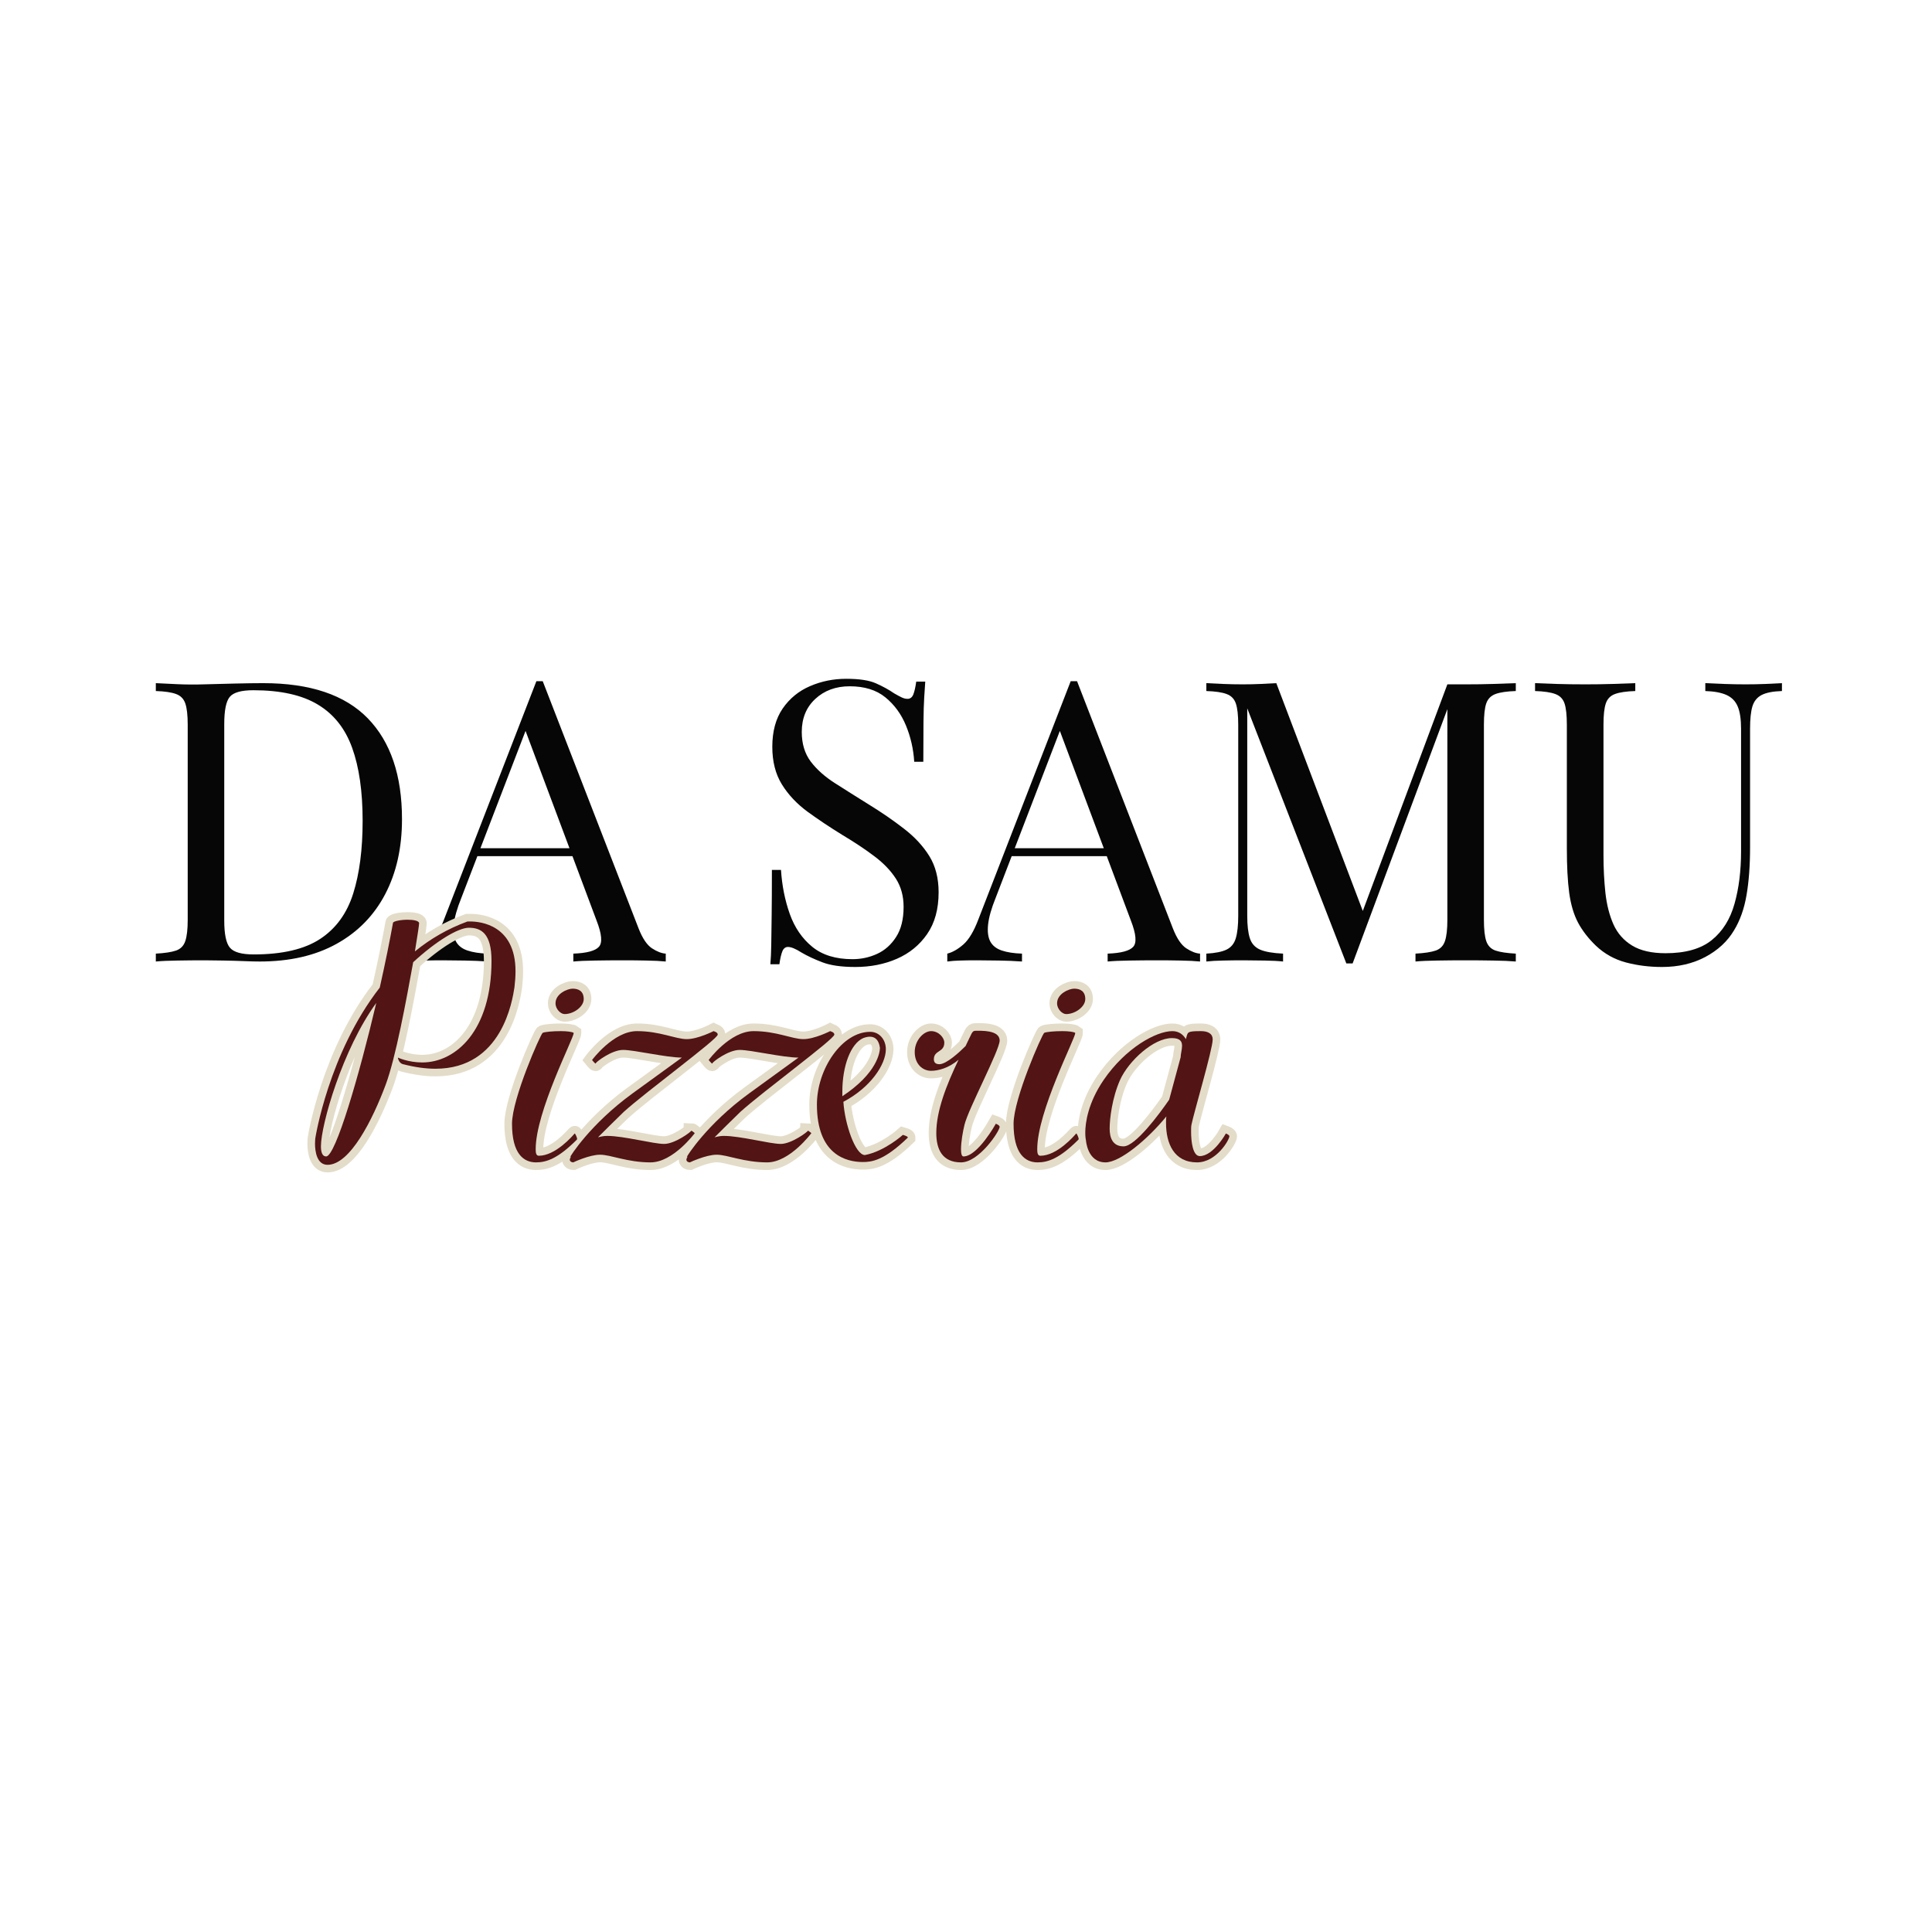 <svg xmlns="http://www.w3.org/2000/svg" xmlns:xlink="http://www.w3.org/1999/xlink" width="500" zoomAndPan="magnify" viewBox="0 0 375 375" height="500" preserveAspectRatio="xMidYMid meet" version="1.0"><defs><g/></defs><g fill="#060606" fill-opacity="1"><g transform="translate(27.043, 186.629)"><g><path d="M 24.031 -54.031 C 33.145 -54.031 39.914 -51.754 44.344 -47.203 C 48.77 -42.648 50.984 -36.125 50.984 -27.625 C 50.984 -22.082 49.898 -17.238 47.734 -13.094 C 45.566 -8.945 42.422 -5.727 38.297 -3.438 C 34.18 -1.145 29.203 0 23.359 0 C 22.586 0 21.566 -0.023 20.297 -0.078 C 19.023 -0.129 17.711 -0.164 16.359 -0.188 C 15.016 -0.219 13.785 -0.234 12.672 -0.234 C 10.891 -0.234 9.133 -0.219 7.406 -0.188 C 5.676 -0.164 4.273 -0.102 3.203 0 L 3.203 -1.531 C 4.93 -1.625 6.238 -1.82 7.125 -2.125 C 8.02 -2.438 8.617 -3.051 8.922 -3.969 C 9.234 -4.883 9.391 -6.258 9.391 -8.094 L 9.391 -45.938 C 9.391 -47.82 9.234 -49.207 8.922 -50.094 C 8.617 -50.988 8.02 -51.598 7.125 -51.922 C 6.238 -52.254 4.93 -52.445 3.203 -52.5 L 3.203 -54.031 C 4.273 -53.977 5.676 -53.91 7.406 -53.828 C 9.133 -53.754 10.836 -53.742 12.516 -53.797 C 14.297 -53.848 16.305 -53.898 18.547 -53.953 C 20.785 -54.004 22.613 -54.031 24.031 -54.031 Z M 22.125 -52.656 C 19.789 -52.656 18.266 -52.223 17.547 -51.359 C 16.836 -50.492 16.484 -48.738 16.484 -46.094 L 16.484 -7.938 C 16.484 -5.289 16.852 -3.535 17.594 -2.672 C 18.332 -1.805 19.867 -1.375 22.203 -1.375 C 27.754 -1.375 32.055 -2.379 35.109 -4.391 C 38.16 -6.398 40.297 -9.336 41.516 -13.203 C 42.734 -17.066 43.344 -21.77 43.344 -27.312 C 43.344 -33.008 42.664 -37.727 41.312 -41.469 C 39.969 -45.207 37.754 -48.004 34.672 -49.859 C 31.598 -51.723 27.414 -52.656 22.125 -52.656 Z M 22.125 -52.656 "/></g></g></g><g fill="#060606" fill-opacity="1"><g transform="translate(80.69, 186.629)"><g><path d="M 24.656 -54.406 L 43.266 -6.406 C 44.023 -4.477 44.891 -3.195 45.859 -2.562 C 46.828 -1.926 47.719 -1.582 48.531 -1.531 L 48.531 0 C 47.52 -0.102 46.273 -0.164 44.797 -0.188 C 43.316 -0.219 41.844 -0.234 40.375 -0.234 C 38.383 -0.234 36.523 -0.219 34.797 -0.188 C 33.066 -0.164 31.664 -0.102 30.594 0 L 30.594 -1.531 C 33.195 -1.625 34.852 -2.066 35.562 -2.859 C 36.27 -3.648 36.117 -5.344 35.109 -7.938 L 20.906 -45.859 L 22.125 -46.859 L 8.859 -12.359 C 8.035 -10.328 7.547 -8.609 7.391 -7.203 C 7.242 -5.805 7.383 -4.703 7.812 -3.891 C 8.25 -3.078 8.988 -2.492 10.031 -2.141 C 11.07 -1.785 12.383 -1.582 13.969 -1.531 L 13.969 0 C 12.539 -0.102 11.051 -0.164 9.5 -0.188 C 7.945 -0.219 6.508 -0.234 5.188 -0.234 C 3.914 -0.234 2.832 -0.219 1.938 -0.188 C 1.051 -0.164 0.227 -0.102 -0.531 0 L -0.531 -1.531 C 0.477 -1.781 1.52 -2.375 2.594 -3.312 C 3.664 -4.258 4.633 -5.879 5.5 -8.172 L 23.422 -54.406 C 23.629 -54.406 23.832 -54.406 24.031 -54.406 C 24.238 -54.406 24.445 -54.406 24.656 -54.406 Z M 33.953 -21.984 L 33.953 -20.453 L 11.219 -20.453 L 11.984 -21.984 Z M 33.953 -21.984 "/></g></g></g><g fill="#060606" fill-opacity="1"><g transform="translate(127.241, 186.629)"><g/></g></g><g fill="#060606" fill-opacity="1"><g transform="translate(144.716, 186.629)"><g><path d="M 19.531 -54.875 C 22.082 -54.875 24.016 -54.578 25.328 -53.984 C 26.648 -53.398 27.82 -52.754 28.844 -52.047 C 29.457 -51.691 29.953 -51.426 30.328 -51.25 C 30.711 -51.07 31.082 -50.984 31.438 -50.984 C 31.945 -50.984 32.316 -51.258 32.547 -51.812 C 32.773 -52.375 32.969 -53.211 33.125 -54.328 L 34.875 -54.328 C 34.82 -53.461 34.754 -52.43 34.672 -51.234 C 34.598 -50.047 34.551 -48.473 34.531 -46.516 C 34.508 -44.555 34.5 -41.973 34.5 -38.766 L 32.734 -38.766 C 32.586 -41.211 32.055 -43.551 31.141 -45.781 C 30.223 -48.02 28.883 -49.852 27.125 -51.281 C 25.375 -52.707 23.07 -53.422 20.219 -53.422 C 17.52 -53.422 15.289 -52.602 13.531 -50.969 C 11.781 -49.344 10.906 -47.207 10.906 -44.562 C 10.906 -42.27 11.488 -40.348 12.656 -38.797 C 13.832 -37.254 15.398 -35.859 17.359 -34.609 C 19.316 -33.359 21.441 -32.02 23.734 -30.594 C 26.379 -28.969 28.727 -27.352 30.781 -25.75 C 32.844 -24.156 34.473 -22.391 35.672 -20.453 C 36.867 -18.516 37.469 -16.176 37.469 -13.438 C 37.469 -10.176 36.727 -7.477 35.25 -5.344 C 33.781 -3.207 31.82 -1.602 29.375 -0.531 C 26.938 0.531 24.242 1.062 21.297 1.062 C 18.598 1.062 16.457 0.754 14.875 0.141 C 13.301 -0.461 11.957 -1.094 10.844 -1.75 C 9.719 -2.469 8.848 -2.828 8.234 -2.828 C 7.734 -2.828 7.367 -2.547 7.141 -1.984 C 6.91 -1.422 6.719 -0.582 6.562 0.531 L 4.812 0.531 C 4.906 -0.531 4.961 -1.785 4.984 -3.234 C 5.016 -4.691 5.039 -6.586 5.062 -8.922 C 5.094 -11.266 5.109 -14.219 5.109 -17.781 L 6.875 -17.781 C 7.07 -14.727 7.641 -11.879 8.578 -9.234 C 9.523 -6.586 10.977 -4.461 12.938 -2.859 C 14.895 -1.254 17.5 -0.453 20.75 -0.453 C 22.438 -0.453 24.031 -0.797 25.531 -1.484 C 27.031 -2.172 28.258 -3.266 29.219 -4.766 C 30.188 -6.266 30.672 -8.211 30.672 -10.609 C 30.672 -12.691 30.176 -14.508 29.188 -16.062 C 28.195 -17.613 26.812 -19.062 25.031 -20.406 C 23.25 -21.758 21.16 -23.148 18.766 -24.578 C 16.379 -26.047 14.141 -27.539 12.047 -29.062 C 9.961 -30.594 8.297 -32.363 7.047 -34.375 C 5.805 -36.383 5.188 -38.816 5.188 -41.672 C 5.188 -44.672 5.859 -47.148 7.203 -49.109 C 8.555 -51.066 10.328 -52.516 12.516 -53.453 C 14.703 -54.398 17.039 -54.875 19.531 -54.875 Z M 19.531 -54.875 "/></g></g></g><g fill="#060606" fill-opacity="1"><g transform="translate(184.399, 186.629)"><g><path d="M 24.656 -54.406 L 43.266 -6.406 C 44.023 -4.477 44.891 -3.195 45.859 -2.562 C 46.828 -1.926 47.719 -1.582 48.531 -1.531 L 48.531 0 C 47.52 -0.102 46.273 -0.164 44.797 -0.188 C 43.316 -0.219 41.844 -0.234 40.375 -0.234 C 38.383 -0.234 36.523 -0.219 34.797 -0.188 C 33.066 -0.164 31.664 -0.102 30.594 0 L 30.594 -1.531 C 33.195 -1.625 34.852 -2.066 35.562 -2.859 C 36.27 -3.648 36.117 -5.344 35.109 -7.938 L 20.906 -45.859 L 22.125 -46.859 L 8.859 -12.359 C 8.035 -10.328 7.547 -8.609 7.391 -7.203 C 7.242 -5.805 7.383 -4.703 7.812 -3.891 C 8.25 -3.078 8.988 -2.492 10.031 -2.141 C 11.07 -1.785 12.383 -1.582 13.969 -1.531 L 13.969 0 C 12.539 -0.102 11.051 -0.164 9.5 -0.188 C 7.945 -0.219 6.508 -0.234 5.188 -0.234 C 3.914 -0.234 2.832 -0.219 1.938 -0.188 C 1.051 -0.164 0.227 -0.102 -0.531 0 L -0.531 -1.531 C 0.477 -1.781 1.52 -2.375 2.594 -3.312 C 3.664 -4.258 4.633 -5.879 5.5 -8.172 L 23.422 -54.406 C 23.629 -54.406 23.832 -54.406 24.031 -54.406 C 24.238 -54.406 24.445 -54.406 24.656 -54.406 Z M 33.953 -21.984 L 33.953 -20.453 L 11.219 -20.453 L 11.984 -21.984 Z M 33.953 -21.984 "/></g></g></g><g fill="#060606" fill-opacity="1"><g transform="translate(230.949, 186.629)"><g><path d="M 63.266 -54.031 L 63.266 -52.5 C 61.535 -52.445 60.223 -52.254 59.328 -51.922 C 58.441 -51.598 57.844 -50.988 57.531 -50.094 C 57.227 -49.207 57.078 -47.82 57.078 -45.938 L 57.078 -8.094 C 57.078 -6.258 57.227 -4.883 57.531 -3.969 C 57.844 -3.051 58.441 -2.438 59.328 -2.125 C 60.223 -1.82 61.535 -1.625 63.266 -1.531 L 63.266 0 C 62.098 -0.102 60.633 -0.164 58.875 -0.188 C 57.125 -0.219 55.359 -0.234 53.578 -0.234 C 51.586 -0.234 49.727 -0.219 48 -0.188 C 46.27 -0.164 44.867 -0.102 43.797 0 L 43.797 -1.531 C 45.523 -1.625 46.832 -1.82 47.719 -2.125 C 48.613 -2.438 49.211 -3.051 49.516 -3.969 C 49.828 -4.883 49.984 -6.258 49.984 -8.094 L 49.984 -50.062 L 50.297 -49.828 L 31.594 0.375 L 30.375 0.375 L 11.141 -49.141 L 11.141 -8.859 C 11.141 -7.023 11.305 -5.582 11.641 -4.531 C 11.973 -3.488 12.633 -2.75 13.625 -2.312 C 14.613 -1.883 16.102 -1.625 18.094 -1.531 L 18.094 0 C 17.176 -0.102 15.977 -0.164 14.5 -0.188 C 13.02 -0.219 11.617 -0.234 10.297 -0.234 C 9.023 -0.234 7.738 -0.219 6.438 -0.188 C 5.145 -0.164 4.066 -0.102 3.203 0 L 3.203 -1.531 C 4.93 -1.625 6.238 -1.883 7.125 -2.312 C 8.02 -2.75 8.617 -3.488 8.922 -4.531 C 9.234 -5.582 9.391 -7.023 9.391 -8.859 L 9.391 -45.938 C 9.391 -47.82 9.234 -49.207 8.922 -50.094 C 8.617 -50.988 8.02 -51.598 7.125 -51.922 C 6.238 -52.254 4.93 -52.445 3.203 -52.5 L 3.203 -54.031 C 4.066 -53.977 5.145 -53.926 6.438 -53.875 C 7.738 -53.82 9.023 -53.797 10.297 -53.797 C 11.422 -53.797 12.578 -53.82 13.766 -53.875 C 14.961 -53.926 15.969 -53.977 16.781 -54.031 L 34.109 -8.391 L 32.812 -7.781 L 49.984 -53.797 C 50.598 -53.797 51.195 -53.797 51.781 -53.797 C 52.363 -53.797 52.961 -53.797 53.578 -53.797 C 55.359 -53.797 57.125 -53.82 58.875 -53.875 C 60.633 -53.926 62.098 -53.977 63.266 -54.031 Z M 63.266 -54.031 "/></g></g></g><g fill="#060606" fill-opacity="1"><g transform="translate(295.891, 186.629)"><g><path d="M 49.984 -54.031 L 49.984 -52.5 C 48.254 -52.445 46.941 -52.191 46.047 -51.734 C 45.16 -51.273 44.562 -50.535 44.25 -49.516 C 43.945 -48.504 43.797 -47.055 43.797 -45.172 L 43.797 -22.203 C 43.797 -18.641 43.566 -15.535 43.109 -12.891 C 42.66 -10.242 41.848 -7.957 40.672 -6.031 C 39.398 -3.895 37.539 -2.176 35.094 -0.875 C 32.656 0.414 29.859 1.062 26.703 1.062 C 24.266 1.062 21.938 0.77 19.719 0.188 C 17.508 -0.395 15.566 -1.473 13.891 -3.047 C 12.41 -4.473 11.25 -5.973 10.406 -7.547 C 9.57 -9.129 9 -11.062 8.688 -13.344 C 8.383 -15.633 8.234 -18.516 8.234 -21.984 L 8.234 -45.938 C 8.234 -47.82 8.082 -49.207 7.781 -50.094 C 7.477 -50.988 6.879 -51.598 5.984 -51.922 C 5.098 -52.254 3.789 -52.445 2.062 -52.5 L 2.062 -54.031 C 3.125 -53.977 4.52 -53.926 6.25 -53.875 C 7.988 -53.82 9.848 -53.797 11.828 -53.797 C 13.609 -53.797 15.375 -53.82 17.125 -53.875 C 18.883 -53.926 20.348 -53.977 21.516 -54.031 L 21.516 -52.5 C 19.785 -52.445 18.473 -52.254 17.578 -51.922 C 16.691 -51.598 16.098 -50.988 15.797 -50.094 C 15.492 -49.207 15.344 -47.82 15.344 -45.938 L 15.344 -20.688 C 15.344 -18.082 15.469 -15.625 15.719 -13.312 C 15.977 -11 16.5 -8.961 17.281 -7.203 C 18.07 -5.453 19.281 -4.082 20.906 -3.094 C 22.539 -2.102 24.703 -1.609 27.391 -1.609 C 31.266 -1.609 34.254 -2.457 36.359 -4.156 C 38.473 -5.863 39.945 -8.219 40.781 -11.219 C 41.625 -14.219 42.047 -17.602 42.047 -21.375 L 42.047 -45.172 C 42.047 -47.055 41.828 -48.504 41.391 -49.516 C 40.961 -50.535 40.238 -51.273 39.219 -51.734 C 38.207 -52.191 36.836 -52.445 35.109 -52.5 L 35.109 -54.031 C 36.023 -53.977 37.234 -53.926 38.734 -53.875 C 40.234 -53.82 41.617 -53.797 42.891 -53.797 C 44.211 -53.797 45.52 -53.82 46.812 -53.875 C 48.113 -53.926 49.172 -53.977 49.984 -54.031 Z M 49.984 -54.031 "/></g></g></g><path stroke-linecap="butt" transform="matrix(0.75, 0, 0, 0.75, 62.495, 168.203)" fill="none" stroke-linejoin="miter" d="M 18.387 14.558 C 17.575 19.068 16.387 24.938 14.955 31.318 C 1.715 48.339 -1.717 70.245 -1.717 70.245 C -1.717 70.245 -1.806 70.865 -1.806 71.677 C -1.806 73.657 -1.342 77.177 1.45 77.177 C 7.304 77.177 13.153 65.386 16.496 56.459 C 19.09 49.443 21.799 34.662 23.601 24.74 C 29.45 19.354 35.236 15.834 38.028 15.834 C 41.174 15.834 43.877 17.261 43.877 24.391 C 43.877 42.401 34.684 50.693 25.955 50.693 C 22.345 50.693 19.642 49.443 19.642 49.443 C 19.642 49.443 19.819 50.87 20.981 51.136 C 24.148 51.948 26.944 52.323 29.361 52.323 C 46.674 52.323 49.288 34.573 49.819 31.229 C 49.991 29.714 50.08 28.349 50.08 27.094 C 50.08 15.11 40.996 14.203 38.382 14.203 L 37.653 14.203 C 32.528 16.099 28.023 18.714 24.064 21.948 C 24.679 17.99 25.142 15.193 25.142 14.667 C 25.142 14.032 23.689 13.766 22.168 13.766 C 20.455 13.766 18.476 14.115 18.387 14.558 Z M 1.08 75.021 C 0.174 75.021 -0.264 74.12 -0.264 72.401 C -0.264 66.818 5.325 47.261 14.054 35.297 C 9.632 54.037 3.517 75.021 1.08 75.021 Z M 65.132 43.042 C 64.778 42.776 63.413 42.578 61.788 42.578 C 59.809 42.578 57.653 42.776 57.101 43.042 C 56.575 43.391 49.184 60.063 49.184 66.552 C 49.184 74.297 52.153 76.558 55.408 76.558 C 58.09 76.558 61.085 75.547 65.944 70.688 C 65.944 70.688 66.033 70.599 66.033 70.511 C 66.033 70.073 65.481 68.974 65.392 69.084 C 64.866 69.698 60.444 74.844 56.111 74.844 C 55.408 74.844 55.299 74.032 55.299 73.131 C 55.299 63.407 65.132 44.469 65.132 43.131 Z M 64.866 31.604 C 63.59 31.604 60.444 32.854 60.444 35.386 C 60.444 36.901 61.788 38.177 62.778 38.177 C 65.132 38.177 67.746 36.287 67.746 34.287 C 67.746 32.219 66.382 31.604 64.866 31.604 Z M 101.345 42.578 C 101.345 42.578 97.299 44.667 94.398 44.667 C 91.512 44.667 87.465 42.578 81.528 42.578 C 75.392 42.578 69.892 50.058 69.892 50.058 C 69.892 50.058 70.621 50.959 70.793 50.959 C 70.882 50.959 70.882 50.959 70.882 50.87 C 70.882 50.604 74.95 47.459 77.924 47.459 C 80.892 47.459 89.095 49.443 93.142 49.443 L 80.34 58.724 C 69.455 66.641 64.132 75.11 64.22 75.198 L 64.507 75.021 C 64.22 75.37 64.132 75.745 64.132 75.834 C 64.132 76.448 64.856 76.558 65.033 76.558 C 65.033 76.558 69.189 74.558 71.981 74.558 C 74.778 74.558 78.996 76.558 85.028 76.558 C 90.898 76.558 96.486 68.974 96.486 68.974 C 96.486 68.974 95.757 68.354 95.585 68.354 C 95.585 68.62 91.34 71.766 88.543 71.766 C 85.752 71.766 78.095 69.698 73.877 69.698 C 73.148 69.698 72.601 69.787 72.158 69.875 L 71.434 70.073 C 72.158 69.344 76.382 65.099 78.095 63.495 C 83.861 58.261 102.424 44.667 102.424 43.479 C 102.424 42.865 101.523 42.667 101.345 42.578 Z M 131.523 42.578 C 131.523 42.578 127.476 44.667 124.569 44.667 C 121.689 44.667 117.642 42.578 111.705 42.578 C 105.569 42.578 100.069 50.058 100.069 50.058 C 100.069 50.058 100.793 50.959 100.97 50.959 C 101.059 50.959 101.059 50.959 101.059 50.87 C 101.059 50.604 105.127 47.459 108.095 47.459 C 111.064 47.459 119.273 49.443 123.319 49.443 L 110.517 58.724 C 99.632 66.641 94.309 75.11 94.392 75.198 L 94.679 75.021 C 94.392 75.37 94.309 75.745 94.309 75.834 C 94.309 76.448 95.033 76.558 95.21 76.558 C 95.21 76.558 99.366 74.558 102.158 74.558 C 104.95 74.558 109.174 76.558 115.2 76.558 C 121.075 76.558 126.663 68.974 126.663 68.974 C 126.663 68.974 125.934 68.354 125.757 68.354 C 125.757 68.62 121.512 71.766 118.72 71.766 C 115.929 71.766 108.273 69.698 104.049 69.698 C 103.325 69.698 102.773 69.787 102.335 69.875 L 101.611 70.073 C 102.335 69.344 106.559 65.099 108.273 63.495 C 114.038 58.261 132.601 44.667 132.601 43.479 C 132.601 42.865 131.7 42.667 131.523 42.578 Z M 150.351 69.433 C 150.351 69.433 145.663 73.657 140.517 74.667 C 138.012 74.667 135.304 66.552 134.929 60.881 C 141.97 57.183 145.929 51.245 145.929 47.261 C 145.929 44.756 144.21 42.776 141.882 42.776 C 134.58 42.776 128.09 52.412 128.09 61.604 C 128.09 74.558 135.658 76.448 139.991 76.448 C 142.142 76.448 145.377 76.188 151.601 70.162 L 151.601 70.073 C 151.601 69.787 150.351 69.433 150.351 69.433 Z M 140.075 44.381 C 140.804 44.12 141.33 44.032 141.793 44.032 C 144.038 44.032 144.299 46.36 144.387 46.912 C 144.387 48.078 143.684 53.49 134.668 59.427 L 134.668 58.261 C 134.668 51.594 136.819 45.834 140.075 44.381 Z M 175.377 45.021 C 175.377 42.224 170.429 42.49 169.174 42.49 C 168.184 42.49 168.273 43.042 166.559 46.448 C 165.017 47.99 161.611 51.136 159.804 51.136 C 158.726 51.136 158.356 50.604 158.356 49.881 C 158.356 47.459 161.059 48.167 161.059 45.547 C 161.059 44.292 159.632 42.578 157.627 42.578 C 155.736 42.578 153.403 44.933 153.403 47.99 C 153.403 51.136 155.47 52.849 157.627 52.849 C 159.345 52.849 162.137 52.235 164.752 49.969 C 161.523 56.719 158.991 63.297 158.991 68.974 C 158.991 73.131 160.533 76.558 165.392 76.558 C 170.075 76.558 175.377 68.443 175.377 67.365 C 175.377 66.907 174.387 66.552 174.387 66.552 C 174.387 66.552 169.705 75.021 166.007 75.021 C 165.569 75.021 165.392 74.297 165.392 73.131 C 165.392 71.323 165.83 68.62 166.293 66.818 C 167.283 62.683 175.377 47.547 175.377 45.021 Z M 194.934 43.042 C 194.58 42.776 193.215 42.578 191.59 42.578 C 189.611 42.578 187.455 42.776 186.903 43.042 C 186.377 43.391 178.986 60.063 178.986 66.552 C 178.986 74.297 181.955 76.558 185.21 76.558 C 187.892 76.558 190.887 75.547 195.746 70.688 C 195.746 70.688 195.835 70.599 195.835 70.511 C 195.835 70.073 195.283 68.974 195.194 69.084 C 194.668 69.698 190.246 74.844 185.913 74.844 C 185.21 74.844 185.101 74.032 185.101 73.131 C 185.101 63.407 194.934 44.469 194.934 43.131 Z M 194.668 31.604 C 193.392 31.604 190.246 32.854 190.246 35.386 C 190.246 36.901 191.59 38.177 192.58 38.177 C 194.934 38.177 197.549 36.287 197.549 34.287 C 197.549 32.219 196.184 31.604 194.668 31.604 Z M 230.512 44.756 C 230.512 43.042 228.991 42.578 227.455 42.578 C 223.668 42.578 224.111 42.865 223.58 44.667 C 222.944 43.568 221.866 42.578 220.064 42.578 C 215.929 42.578 207.986 46.912 202.314 55.203 C 198.267 61.141 197.538 66.287 197.538 68.886 C 197.538 70.162 197.715 70.865 197.715 70.865 C 197.715 70.865 198.09 76.558 202.773 76.558 C 206.559 76.558 213.663 70.599 218.523 64.662 C 218.434 65.188 218.434 65.828 218.434 66.375 C 218.434 71.677 220.523 76.558 226.465 76.558 C 231.502 76.558 234.845 70.688 234.845 69.787 C 234.845 69.433 233.939 69.084 233.939 69.084 C 233.939 69.084 230.684 74.933 227.189 74.933 C 225.387 74.933 224.924 71.24 224.924 68.62 C 224.924 67.896 224.924 67.276 225.012 66.818 C 225.648 63.672 230.512 47.261 230.512 44.756 Z M 207.46 72.401 C 204.668 72.401 203.851 70.245 203.851 67.808 C 203.851 65.297 204.47 59.886 206.559 55.203 C 208.804 50.235 215.2 44.381 219.976 44.381 C 222.132 44.381 222.59 45.282 222.59 46.36 C 222.59 47.349 222.22 48.537 222.22 49.354 L 219.246 60.328 C 216.632 64.11 210.517 72.401 207.46 72.401 Z M 207.46 72.401 " stroke="#e3dcc9" stroke-width="3.941" stroke-opacity="1" stroke-miterlimit="4"/><g fill="#521414" fill-opacity="1"><g transform="translate(62.495, 225.953)"><g><path d="M 13.785 -46.824 C 13.176 -43.445 12.297 -39.055 11.215 -34.258 C 1.285 -21.488 -1.285 -5.066 -1.285 -5.066 C -1.285 -5.066 -1.352 -4.594 -1.352 -3.988 C -1.352 -2.5 -1.012 0.137 1.082 0.137 C 5.473 0.137 9.863 -8.715 12.363 -15.406 C 14.324 -20.676 16.352 -31.758 17.703 -39.188 C 22.094 -43.242 26.418 -45.879 28.512 -45.879 C 30.879 -45.879 32.906 -44.797 32.906 -39.461 C 32.906 -25.945 26.012 -19.73 19.461 -19.73 C 16.758 -19.73 14.73 -20.676 14.73 -20.676 C 14.73 -20.676 14.863 -19.594 15.742 -19.391 C 18.109 -18.785 20.203 -18.512 22.027 -18.512 C 35 -18.512 36.961 -31.824 37.363 -34.324 C 37.5 -35.473 37.566 -36.488 37.566 -37.434 C 37.566 -46.418 30.742 -47.094 28.785 -47.094 L 28.242 -47.094 C 24.391 -45.676 21.012 -43.715 18.039 -41.285 C 18.512 -44.258 18.852 -46.352 18.852 -46.758 C 18.852 -47.23 17.77 -47.434 16.621 -47.434 C 15.336 -47.434 13.852 -47.164 13.785 -46.824 Z M 0.812 -1.488 C 0.137 -1.488 -0.203 -2.164 -0.203 -3.445 C -0.203 -7.637 3.988 -22.297 10.539 -31.285 C 7.23 -17.23 2.637 -1.488 0.812 -1.488 Z M 0.812 -1.488 "/></g></g></g><g fill="#521414" fill-opacity="1"><g transform="translate(98.706, 225.953)"><g><path d="M 12.637 -25.473 C 12.363 -25.676 11.352 -25.812 10.137 -25.812 C 8.648 -25.812 7.027 -25.676 6.621 -25.473 C 6.215 -25.203 0.676 -12.703 0.676 -7.836 C 0.676 -2.027 2.906 -0.336 5.336 -0.336 C 7.363 -0.336 9.594 -1.082 13.242 -4.73 C 13.242 -4.73 13.312 -4.797 13.312 -4.863 C 13.312 -5.203 12.906 -6.012 12.836 -5.945 C 12.434 -5.473 9.121 -1.621 5.879 -1.621 C 5.336 -1.621 5.27 -2.23 5.27 -2.906 C 5.27 -10.203 12.637 -24.391 12.637 -25.406 Z M 12.434 -34.055 C 11.488 -34.055 9.121 -33.109 9.121 -31.215 C 9.121 -30.066 10.137 -29.121 10.879 -29.121 C 12.637 -29.121 14.594 -30.539 14.594 -32.027 C 14.594 -33.582 13.582 -34.055 12.434 -34.055 Z M 12.434 -34.055 "/></g></g></g><g fill="#521414" fill-opacity="1"><g transform="translate(113.974, 225.953)"><g><path d="M 24.527 -25.812 C 24.527 -25.812 21.488 -24.258 19.324 -24.258 C 17.164 -24.258 14.121 -25.812 9.664 -25.812 C 5.066 -25.812 0.945 -20.203 0.945 -20.203 C 0.945 -20.203 1.488 -19.527 1.621 -19.527 C 1.688 -19.527 1.688 -19.527 1.688 -19.594 C 1.688 -19.797 4.73 -22.164 6.961 -22.164 C 9.188 -22.164 15.336 -20.676 18.379 -20.676 L 8.785 -13.715 C 0.609 -7.77 -3.379 -1.418 -3.312 -1.352 L -3.109 -1.488 C -3.312 -1.215 -3.379 -0.945 -3.379 -0.879 C -3.379 -0.406 -2.836 -0.336 -2.703 -0.336 C -2.703 -0.336 0.406 -1.824 2.5 -1.824 C 4.594 -1.824 7.77 -0.336 12.297 -0.336 C 16.688 -0.336 20.879 -6.012 20.879 -6.012 C 20.879 -6.012 20.336 -6.488 20.203 -6.488 C 20.203 -6.285 17.027 -3.918 14.934 -3.918 C 12.836 -3.918 7.094 -5.473 3.918 -5.473 C 3.379 -5.473 2.973 -5.406 2.637 -5.336 L 2.094 -5.203 C 2.637 -5.742 5.812 -8.918 7.094 -10.137 C 11.418 -14.055 25.336 -24.258 25.336 -25.137 C 25.336 -25.609 24.664 -25.742 24.527 -25.812 Z M 24.527 -25.812 "/></g></g></g><g fill="#521414" fill-opacity="1"><g transform="translate(136.607, 225.953)"><g><path d="M 24.527 -25.812 C 24.527 -25.812 21.488 -24.258 19.324 -24.258 C 17.164 -24.258 14.121 -25.812 9.664 -25.812 C 5.066 -25.812 0.945 -20.203 0.945 -20.203 C 0.945 -20.203 1.488 -19.527 1.621 -19.527 C 1.688 -19.527 1.688 -19.527 1.688 -19.594 C 1.688 -19.797 4.73 -22.164 6.961 -22.164 C 9.188 -22.164 15.336 -20.676 18.379 -20.676 L 8.785 -13.715 C 0.609 -7.77 -3.379 -1.418 -3.312 -1.352 L -3.109 -1.488 C -3.312 -1.215 -3.379 -0.945 -3.379 -0.879 C -3.379 -0.406 -2.836 -0.336 -2.703 -0.336 C -2.703 -0.336 0.406 -1.824 2.5 -1.824 C 4.594 -1.824 7.77 -0.336 12.297 -0.336 C 16.688 -0.336 20.879 -6.012 20.879 -6.012 C 20.879 -6.012 20.336 -6.488 20.203 -6.488 C 20.203 -6.285 17.027 -3.918 14.934 -3.918 C 12.836 -3.918 7.094 -5.473 3.918 -5.473 C 3.379 -5.473 2.973 -5.406 2.637 -5.336 L 2.094 -5.203 C 2.637 -5.742 5.812 -8.918 7.094 -10.137 C 11.418 -14.055 25.336 -24.258 25.336 -25.137 C 25.336 -25.609 24.664 -25.742 24.527 -25.812 Z M 24.527 -25.812 "/></g></g></g><g fill="#521414" fill-opacity="1"><g transform="translate(159.239, 225.953)"><g><path d="M 16.012 -5.676 C 16.012 -5.676 12.5 -2.5 8.648 -1.758 C 6.758 -1.758 4.73 -7.836 4.461 -12.094 C 9.73 -14.863 12.703 -19.324 12.703 -22.297 C 12.703 -24.188 11.418 -25.676 9.664 -25.676 C 4.188 -25.676 -0.676 -18.445 -0.676 -11.555 C -0.676 -1.824 5 -0.406 8.242 -0.406 C 9.863 -0.406 12.297 -0.609 16.961 -5.137 L 16.961 -5.203 C 16.961 -5.406 16.012 -5.676 16.012 -5.676 Z M 8.312 -24.461 C 8.852 -24.664 9.258 -24.73 9.594 -24.73 C 11.285 -24.73 11.488 -22.973 11.555 -22.566 C 11.555 -21.688 11.012 -17.637 4.258 -13.176 L 4.258 -14.055 C 4.258 -19.055 5.879 -23.379 8.312 -24.461 Z M 8.312 -24.461 "/></g></g></g><g fill="#521414" fill-opacity="1"><g transform="translate(176.196, 225.953)"><g><path d="M 17.836 -23.988 C 17.836 -26.082 14.121 -25.879 13.176 -25.879 C 12.434 -25.879 12.5 -25.473 11.215 -22.906 C 10.066 -21.758 7.5 -19.391 6.148 -19.391 C 5.336 -19.391 5.066 -19.797 5.066 -20.336 C 5.066 -22.164 7.094 -21.621 7.094 -23.582 C 7.094 -24.527 6.012 -25.812 4.527 -25.812 C 3.109 -25.812 1.352 -24.055 1.352 -21.758 C 1.352 -19.391 2.906 -18.109 4.527 -18.109 C 5.812 -18.109 7.906 -18.582 9.863 -20.27 C 7.434 -15.203 5.539 -10.27 5.539 -6.012 C 5.539 -2.906 6.688 -0.336 10.336 -0.336 C 13.852 -0.336 17.836 -6.418 17.836 -7.23 C 17.836 -7.566 17.094 -7.836 17.094 -7.836 C 17.094 -7.836 13.582 -1.488 10.812 -1.488 C 10.473 -1.488 10.336 -2.027 10.336 -2.906 C 10.336 -4.258 10.676 -6.285 11.012 -7.637 C 11.758 -10.742 17.836 -22.094 17.836 -23.988 Z M 17.836 -23.988 "/></g></g></g><g fill="#521414" fill-opacity="1"><g transform="translate(196.058, 225.953)"><g><path d="M 12.637 -25.473 C 12.363 -25.676 11.352 -25.812 10.137 -25.812 C 8.648 -25.812 7.027 -25.676 6.621 -25.473 C 6.215 -25.203 0.676 -12.703 0.676 -7.836 C 0.676 -2.027 2.906 -0.336 5.336 -0.336 C 7.363 -0.336 9.594 -1.082 13.242 -4.73 C 13.242 -4.73 13.312 -4.797 13.312 -4.863 C 13.312 -5.203 12.906 -6.012 12.836 -5.945 C 12.434 -5.473 9.121 -1.621 5.879 -1.621 C 5.336 -1.621 5.27 -2.23 5.27 -2.906 C 5.27 -10.203 12.637 -24.391 12.637 -25.406 Z M 12.434 -34.055 C 11.488 -34.055 9.121 -33.109 9.121 -31.215 C 9.121 -30.066 10.137 -29.121 10.879 -29.121 C 12.637 -29.121 14.594 -30.539 14.594 -32.027 C 14.594 -33.582 13.582 -34.055 12.434 -34.055 Z M 12.434 -34.055 "/></g></g></g><g fill="#521414" fill-opacity="1"><g transform="translate(211.326, 225.953)"><g><path d="M 24.055 -24.188 C 24.055 -25.473 22.906 -25.812 21.758 -25.812 C 18.918 -25.812 19.258 -25.609 18.852 -24.258 C 18.379 -25.066 17.566 -25.812 16.215 -25.812 C 13.109 -25.812 7.164 -22.566 2.906 -16.352 C -0.137 -11.891 -0.676 -8.039 -0.676 -6.082 C -0.676 -5.137 -0.539 -4.594 -0.539 -4.594 C -0.539 -4.594 -0.27 -0.336 3.242 -0.336 C 6.082 -0.336 11.418 -4.797 15.066 -9.258 C 15 -8.852 15 -8.379 15 -7.973 C 15 -3.988 16.555 -0.336 21.012 -0.336 C 24.797 -0.336 27.297 -4.73 27.297 -5.406 C 27.297 -5.676 26.621 -5.945 26.621 -5.945 C 26.621 -5.945 24.188 -1.555 21.555 -1.555 C 20.203 -1.555 19.863 -4.324 19.863 -6.285 C 19.863 -6.824 19.863 -7.297 19.934 -7.637 C 20.406 -10 24.055 -22.297 24.055 -24.188 Z M 6.758 -3.445 C 4.664 -3.445 4.055 -5.066 4.055 -6.891 C 4.055 -8.785 4.527 -12.836 6.082 -16.352 C 7.77 -20.066 12.566 -24.461 16.148 -24.461 C 17.77 -24.461 18.109 -23.785 18.109 -22.973 C 18.109 -22.23 17.836 -21.352 17.836 -20.742 L 15.609 -12.5 C 13.648 -9.664 9.055 -3.445 6.758 -3.445 Z M 6.758 -3.445 "/></g></g></g><g fill="#521414" fill-opacity="1"><g transform="translate(238.628, 225.953)"><g/></g></g></svg>